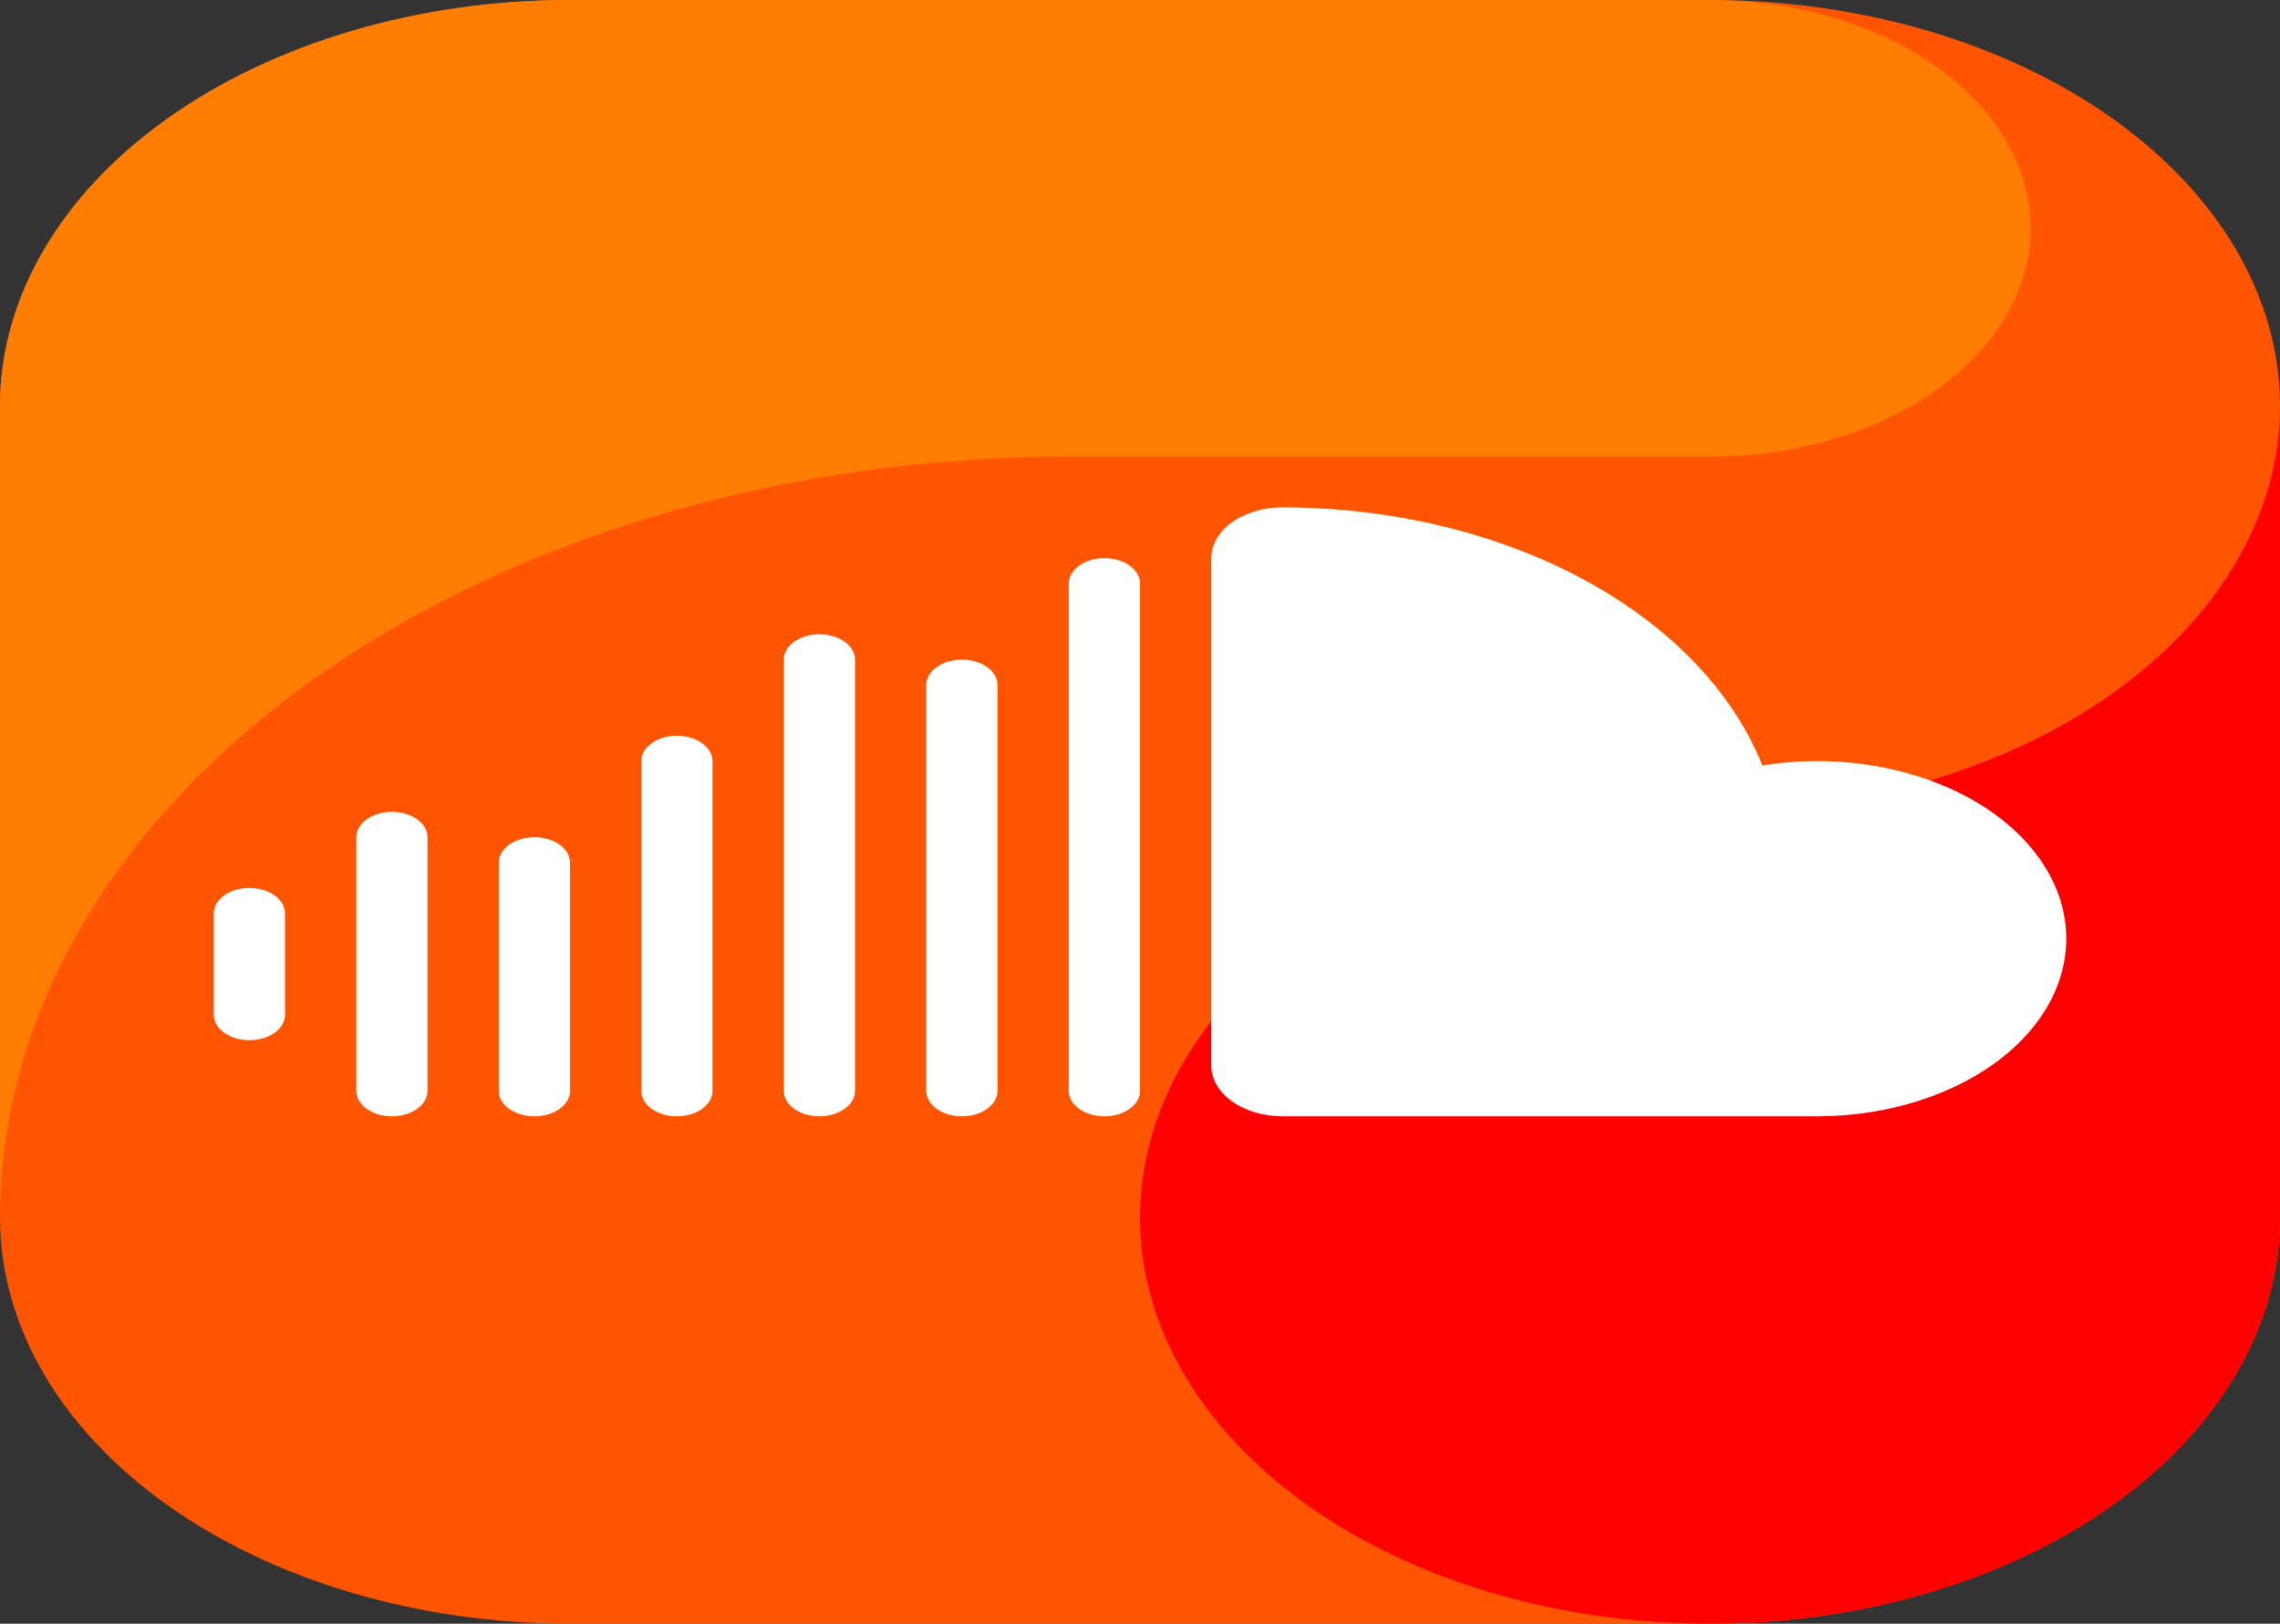 <svg width="212" height="151" viewBox="0 0 212 151" fill="none" xmlns="http://www.w3.org/2000/svg">
<rect x="0" y="0" width="212" height="151" fill="#333333" stroke="none"/>
<g clip-path="url(#clip0_145_1856)">
<path fill-rule="evenodd" clip-rule="evenodd" d="M159 151H53C38.944 151 25.463 147.022 15.524 139.943C5.585 132.863 0.001 123.262 0 113.25L0 37.75C0.001 27.738 5.585 18.137 15.524 11.057C25.463 3.978 38.944 0 53 0L159 0C173.056 0 186.537 3.977 196.477 11.057C206.416 18.136 212 27.738 212 37.75V113.25C212 123.262 206.416 132.864 196.477 139.943C186.537 147.023 173.056 151 159 151Z" fill="#FF5500"/>
<path fill-rule="evenodd" clip-rule="evenodd" d="M99.375 42.469H159C166.643 42.468 173.994 40.377 179.534 36.628C185.075 32.878 188.382 27.756 188.774 22.32C189.165 16.883 186.61 11.547 181.636 7.414C176.662 3.28 169.65 0.665 162.048 0.109C161.034 0.068 160.03 0 159 0H53C38.944 0 25.463 3.978 15.524 11.057C5.585 18.137 0.001 27.738 0 37.75L0 113.25C0.001 94.478 10.471 76.475 29.107 63.201C47.743 49.927 73.019 42.469 99.375 42.469Z" fill="#FF7D00"/>
<path fill-rule="evenodd" clip-rule="evenodd" d="M159 75.5C148.518 75.5 138.271 77.714 129.555 81.862C120.839 86.01 114.046 91.906 110.034 98.804C106.023 105.702 104.973 113.292 107.018 120.615C109.063 127.937 114.111 134.664 121.523 139.943C128.936 145.223 138.379 148.818 148.66 150.275C158.941 151.731 169.598 150.984 179.282 148.126C188.967 145.269 197.244 140.431 203.068 134.223C208.892 128.015 212 120.716 212 113.25V37.75C212 47.762 206.416 57.364 196.477 64.443C186.537 71.523 173.056 75.5 159 75.5Z" fill="#FF0000"/>
<path fill-rule="evenodd" clip-rule="evenodd" d="M26.5 84.938C26.5 84.312 26.151 83.712 25.53 83.269C24.909 82.827 24.066 82.578 23.188 82.578C22.309 82.578 21.466 82.827 20.845 83.269C20.224 83.712 19.875 84.312 19.875 84.938V94.375C19.875 95.001 20.224 95.601 20.845 96.043C21.466 96.486 22.309 96.734 23.188 96.734C24.066 96.734 24.909 96.486 25.53 96.043C26.151 95.601 26.5 95.001 26.5 94.375V84.938Z" fill="white"/>
<path fill-rule="evenodd" clip-rule="evenodd" d="M39.75 77.859C39.75 77.234 39.401 76.633 38.78 76.191C38.159 75.749 37.316 75.5 36.438 75.5C35.559 75.5 34.716 75.749 34.095 76.191C33.474 76.633 33.125 77.234 33.125 77.859V101.453C33.125 102.079 33.474 102.679 34.095 103.121C34.716 103.564 35.559 103.812 36.438 103.812C37.316 103.812 38.159 103.564 38.78 103.121C39.401 102.679 39.75 102.079 39.75 101.453V77.859Z" fill="white"/>
<path fill-rule="evenodd" clip-rule="evenodd" d="M53 80.219C53 79.593 52.651 78.993 52.03 78.55C51.409 78.108 50.566 77.859 49.688 77.859C48.809 77.859 47.966 78.108 47.345 78.55C46.724 78.993 46.375 79.593 46.375 80.219V101.453C46.375 102.079 46.724 102.679 47.345 103.121C47.966 103.564 48.809 103.812 49.688 103.812C50.566 103.812 51.409 103.564 52.03 103.121C52.651 102.679 53 102.079 53 101.453V80.219Z" fill="white"/>
<path fill-rule="evenodd" clip-rule="evenodd" d="M66.25 70.781C66.25 70.156 65.901 69.555 65.28 69.113C64.659 68.67 63.816 68.422 62.938 68.422C62.059 68.422 61.216 68.67 60.595 69.113C59.974 69.555 59.625 70.156 59.625 70.781V101.453C59.625 102.079 59.974 102.679 60.595 103.121C61.216 103.564 62.059 103.812 62.938 103.812C63.816 103.812 64.659 103.564 65.28 103.121C65.901 102.679 66.25 102.079 66.25 101.453V70.781Z" fill="white"/>
<path fill-rule="evenodd" clip-rule="evenodd" d="M79.5 61.344C79.5 60.718 79.151 60.118 78.53 59.675C77.909 59.233 77.066 58.984 76.188 58.984C75.309 58.984 74.466 59.233 73.845 59.675C73.224 60.118 72.875 60.718 72.875 61.344V101.453C72.875 102.079 73.224 102.679 73.845 103.121C74.466 103.564 75.309 103.812 76.188 103.812C77.066 103.812 77.909 103.564 78.53 103.121C79.151 102.679 79.5 102.079 79.5 101.453V61.344Z" fill="white"/>
<path fill-rule="evenodd" clip-rule="evenodd" d="M92.75 63.703C92.75 63.077 92.401 62.477 91.78 62.035C91.159 61.592 90.316 61.344 89.438 61.344C88.559 61.344 87.716 61.592 87.095 62.035C86.474 62.477 86.125 63.077 86.125 63.703V101.453C86.125 102.079 86.474 102.679 87.095 103.121C87.716 103.564 88.559 103.812 89.438 103.812C90.316 103.812 91.159 103.564 91.78 103.121C92.401 102.679 92.75 102.079 92.75 101.453V63.703Z" fill="white"/>
<path fill-rule="evenodd" clip-rule="evenodd" d="M106 54.266C106 53.64 105.651 53.04 105.03 52.597C104.409 52.155 103.566 51.906 102.688 51.906C101.809 51.906 100.966 52.155 100.345 52.597C99.724 53.04 99.375 53.64 99.375 54.266V101.453C99.375 102.079 99.724 102.679 100.345 103.121C100.966 103.564 101.809 103.812 102.688 103.812C103.566 103.812 104.409 103.564 105.03 103.121C105.651 102.679 106 102.079 106 101.453V54.266Z" fill="white"/>
<path fill-rule="evenodd" clip-rule="evenodd" d="M112.625 51.901C112.625 50.651 113.322 49.452 114.563 48.567C115.804 47.683 117.488 47.186 119.243 47.185L119.25 47.188C129.336 47.192 139.145 49.535 147.194 53.864C155.243 58.192 161.095 64.27 163.863 71.178C167.044 70.669 170.341 70.645 173.537 71.106C176.732 71.567 179.756 72.502 182.41 73.851C185.064 75.201 187.288 76.933 188.938 78.937C190.588 80.94 191.627 83.168 191.985 85.477C192.344 87.785 192.016 90.121 191.021 92.333C190.027 94.545 188.389 96.582 186.214 98.313C184.039 100.043 181.376 101.427 178.399 102.375C175.422 103.323 172.198 103.812 168.938 103.813H119.25C118.38 103.813 117.518 103.691 116.714 103.454C115.911 103.217 115.18 102.869 114.565 102.431C113.95 101.993 113.462 101.472 113.129 100.9C112.796 100.327 112.625 99.713 112.625 99.094V51.901Z" fill="white"/>
</g>
<defs>
<clipPath id="clip0_145_1856">
<rect width="212" height="151" fill="white"/>
</clipPath>
</defs>
</svg>
